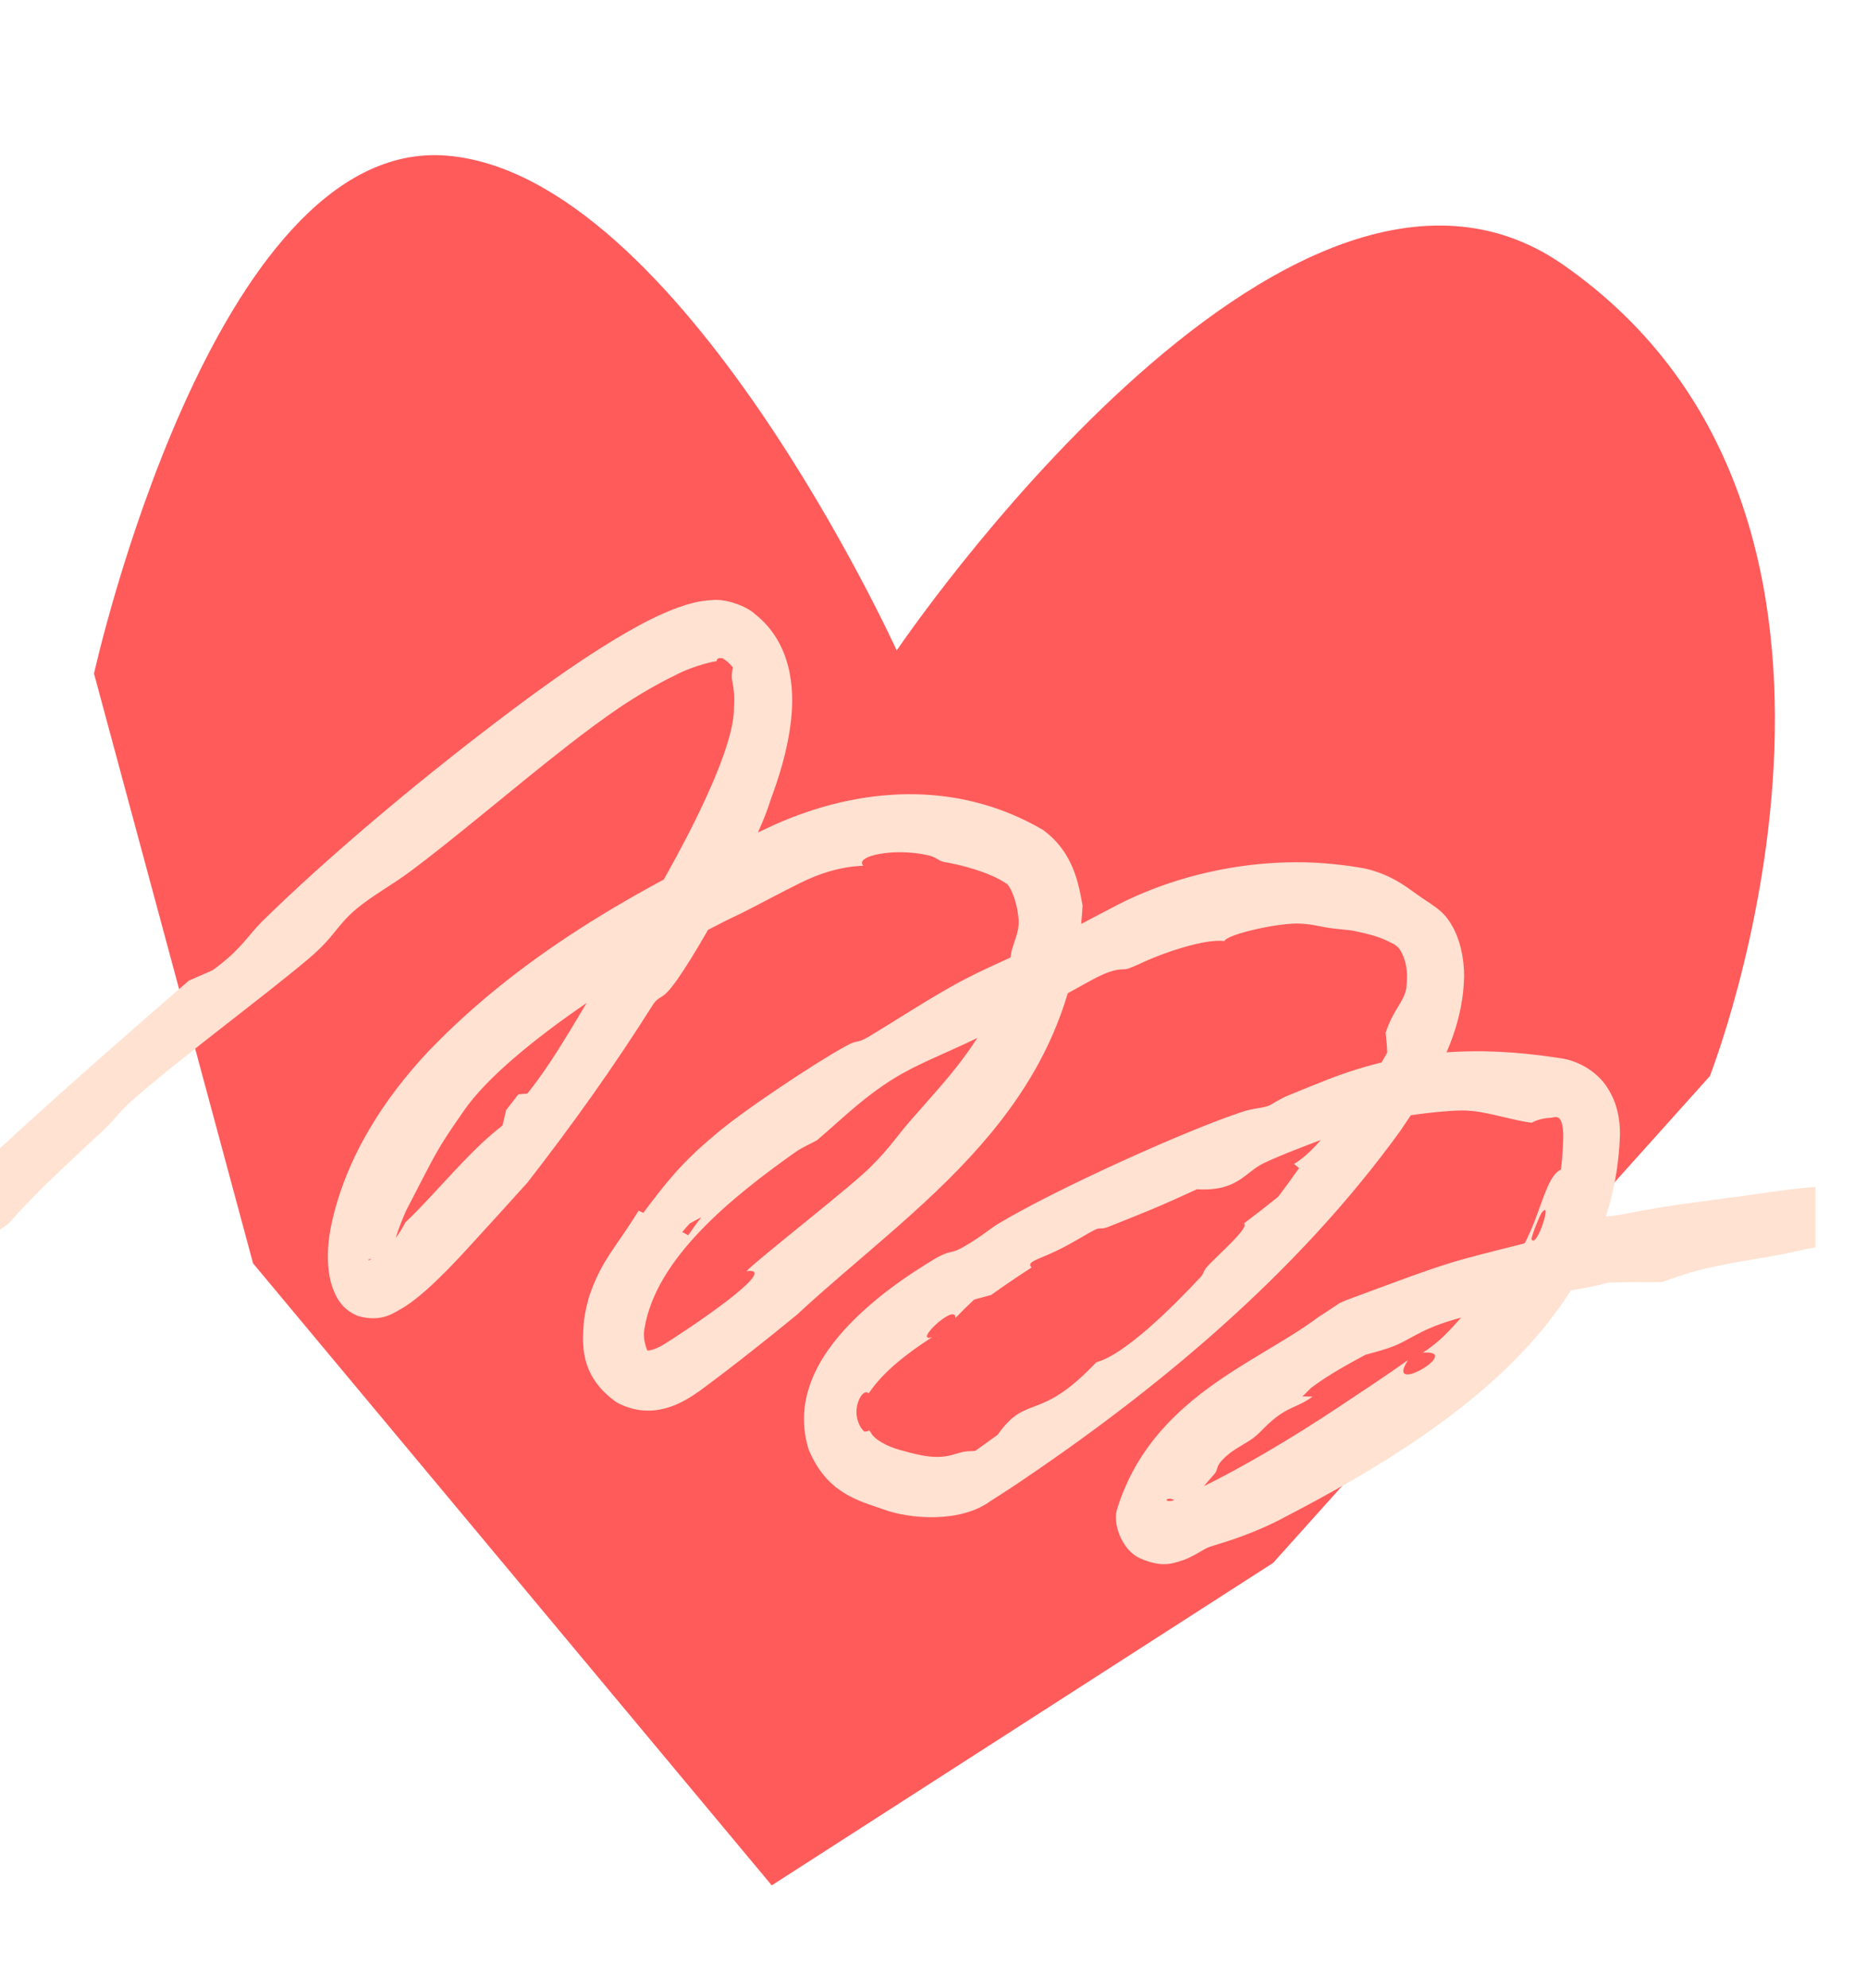 <svg width="31" height="33" viewBox="0 0 31 33" fill="none" xmlns="http://www.w3.org/2000/svg">
<g clip-path="url(#clip0_676_145)">
<path d="M7.413 2.583C3.529 2.272 1.561 11.18 1.561 11.18L4.202 20.969L12.814 31.293L21.139 25.941L28.39 17.862C28.39 17.862 32.028 8.628 25.956 4.395C21.371 1.2 14.889 10.796 14.889 10.796C14.889 10.796 11.298 2.894 7.413 2.583Z" fill="#FF5B5B"/>
<path d="M26.375 20.239C26.524 20.195 26.76 20.192 26.94 20.156C27.715 20.002 28.008 19.979 28.717 19.879C29.348 19.814 30.532 19.534 31.781 19.758L31.839 19.774C32.061 19.864 32.16 19.923 32.273 19.968C32.383 20.014 32.492 20.05 32.588 20.084C32.781 20.151 32.912 20.21 32.907 20.282C32.907 20.282 32.907 20.282 32.907 20.282C32.907 20.286 32.906 20.289 32.906 20.293C32.891 20.357 32.636 20.406 32.589 20.471C32.538 20.534 32.523 21.026 32.089 20.958C31.921 20.931 31.661 20.823 31.503 20.756L31.547 20.768C31.13 20.668 30.334 20.685 30.149 20.706C29.958 20.728 29.725 20.798 29.484 20.839C28.699 20.975 28.282 21.023 27.594 21.281C27.303 21.278 27.004 21.281 26.708 21.286C26.34 21.398 25.773 21.454 25.544 21.517C25.365 21.566 25.267 21.641 25.076 21.694C24.866 21.751 24.524 21.788 24.135 21.904C23.504 22.094 23.426 22.249 23.051 22.376C22.932 22.416 22.789 22.455 22.631 22.497L22.734 22.452C22.419 22.624 22.054 22.818 21.768 23.037C21.721 23.083 21.674 23.13 21.627 23.177C21.683 23.178 21.739 23.179 21.795 23.181C21.585 23.333 21.457 23.34 21.261 23.472C21.031 23.628 20.955 23.759 20.808 23.869C20.689 23.958 20.5 24.044 20.359 24.17C20.156 24.354 20.25 24.367 20.157 24.474C20.141 24.494 19.948 24.698 19.829 24.892C19.702 25.091 19.689 25.229 19.688 25.238C19.688 25.242 19.687 25.247 19.686 25.251C19.706 25.177 19.649 25.003 19.56 24.939C19.474 24.869 19.415 24.872 19.391 24.878C19.344 24.894 19.381 24.936 19.485 24.902C19.512 24.894 19.54 24.883 19.57 24.869C20.538 24.424 21.464 23.862 22.262 23.331C22.635 23.083 23.022 22.828 23.38 22.574C22.971 23.198 24.323 22.395 23.623 22.452C24.039 22.187 24.224 21.878 24.542 21.565C24.745 21.36 24.92 21.244 25.152 20.909C25.579 20.302 25.623 19.558 25.918 19.411C25.943 19.206 25.957 19.01 25.957 18.822C25.941 18.518 25.863 18.527 25.759 18.552C25.628 18.559 25.52 18.585 25.437 18.634C25.211 18.618 24.65 18.442 24.393 18.437C24.202 18.404 22.981 18.516 22.385 18.759C22.229 18.813 22.107 18.857 22.046 18.879C21.746 18.989 21.219 19.19 20.975 19.31C20.669 19.46 20.544 19.78 19.874 19.739C19.237 20.033 19.005 20.124 18.4 20.364C18.29 20.408 18.259 20.374 18.197 20.404C18.069 20.464 17.864 20.597 17.641 20.712C17.273 20.903 17.023 20.935 17.129 21.037C16.901 21.185 16.674 21.338 16.457 21.494C16.363 21.519 16.266 21.545 16.173 21.571C16.068 21.671 15.961 21.775 15.863 21.877C15.879 21.609 15.146 22.293 15.476 22.195C15.059 22.463 14.658 22.774 14.424 23.127C14.357 23.06 14.254 23.187 14.227 23.357C14.197 23.528 14.274 23.701 14.354 23.762C14.384 23.763 14.412 23.753 14.434 23.74C14.436 23.745 14.444 23.759 14.459 23.776C14.512 23.888 14.723 24.006 14.939 24.065C15.185 24.135 15.389 24.185 15.58 24.182C15.776 24.176 15.869 24.125 15.939 24.112C16.032 24.081 16.077 24.091 16.192 24.082C16.319 23.993 16.44 23.905 16.565 23.814C17.056 23.118 17.243 23.625 18.204 22.61C18.666 22.488 19.448 21.72 19.937 21.194C19.994 21.133 19.972 21.105 20.046 21.022C20.229 20.821 20.755 20.372 20.655 20.306C20.848 20.161 21.038 20.013 21.224 19.863C21.344 19.705 21.457 19.549 21.57 19.388C21.542 19.365 21.515 19.342 21.487 19.319C21.838 19.11 22.182 18.602 22.374 18.377C22.413 18.331 22.462 18.35 22.576 18.206C22.713 18.035 22.91 17.686 23.034 17.47C23.03 17.356 23.02 17.248 23.007 17.141C23.142 16.74 23.304 16.645 23.35 16.406C23.352 16.396 23.362 16.31 23.361 16.21C23.371 15.941 23.236 15.732 23.209 15.72C23.189 15.699 23.167 15.684 23.146 15.671C22.981 15.59 22.895 15.534 22.448 15.444C22.355 15.435 22.255 15.423 22.143 15.411C21.945 15.389 21.789 15.338 21.61 15.332C21.29 15.301 20.373 15.503 20.33 15.62C20.005 15.575 19.28 15.824 18.917 16.001C18.845 16.033 18.785 16.059 18.739 16.075C18.649 16.108 18.598 16.053 18.326 16.168C18.105 16.262 17.579 16.584 17.305 16.712C17.014 16.846 16.884 16.845 16.754 16.907C16.632 16.965 16.542 17.066 16.379 17.151C15.867 17.416 15.372 17.597 14.975 17.822C14.403 18.145 13.982 18.571 13.569 18.923C13.453 18.99 13.327 19.039 13.212 19.119C12.146 19.873 10.898 20.881 10.704 22.037C10.656 22.242 10.765 22.444 10.744 22.41C10.744 22.41 10.738 22.416 10.769 22.415C10.807 22.414 10.915 22.384 11.043 22.302C11.829 21.803 12.914 21.021 12.393 21.1C12.588 20.892 14.226 19.624 14.49 19.333C14.77 19.058 14.94 18.795 15.145 18.568C15.744 17.884 16.223 17.399 16.646 16.445C16.749 16.198 16.767 15.921 16.796 15.789C16.834 15.632 16.925 15.465 16.914 15.274C16.912 15.248 16.91 15.221 16.906 15.193C16.878 14.942 16.768 14.681 16.698 14.658C16.425 14.475 15.959 14.354 15.68 14.308C15.582 14.291 15.555 14.227 15.41 14.196C14.841 14.065 14.181 14.209 14.334 14.37C13.962 14.383 13.612 14.495 13.294 14.652C12.959 14.816 12.639 14.993 12.314 15.156C10.884 15.823 8.437 17.359 7.699 18.441C7.237 19.102 7.257 19.105 6.745 20.09C6.68 20.236 6.621 20.383 6.569 20.549C6.545 20.624 6.524 20.704 6.512 20.785C6.497 20.877 6.492 20.965 6.491 21.015C6.477 21.075 6.538 21.027 6.289 20.911C6.06 20.868 6.103 20.941 6.157 20.903C6.215 20.879 6.295 20.825 6.366 20.763C6.513 20.636 6.641 20.472 6.729 20.291C6.814 20.211 6.895 20.13 6.973 20.048C7.484 19.515 7.873 19.043 8.344 18.681C8.364 18.596 8.384 18.51 8.404 18.425C8.472 18.338 8.54 18.251 8.607 18.164C8.657 18.16 8.707 18.155 8.757 18.15C9.257 17.532 9.725 16.633 10.092 16.081C10.739 15.19 12.206 12.655 12.186 11.75C12.211 11.289 12.11 11.336 12.17 11.079C12.119 11.014 12.062 10.964 11.995 10.924C11.987 10.924 11.979 10.923 11.971 10.923C11.914 10.918 11.898 10.949 11.896 10.98C11.949 10.952 11.511 11.044 11.209 11.209C10.88 11.368 10.553 11.564 10.27 11.755C10.016 11.928 9.736 12.135 9.445 12.361C8.557 13.051 7.556 13.914 6.782 14.486C6.525 14.676 6.169 14.876 5.928 15.077C5.578 15.37 5.57 15.534 5.128 15.909C4.366 16.553 2.861 17.663 2.161 18.296C1.951 18.485 1.884 18.604 1.742 18.736C1.41 19.046 1.109 19.322 0.818 19.604C0.588 19.828 0.365 20.056 0.139 20.312C-0.533 20.796 -0.581 20.647 -0.867 20.727C-0.974 20.759 -1.177 20.837 -1.365 20.937C-1.459 20.99 -1.554 21.038 -1.629 21.155C-1.725 21.286 -1.624 21.526 -1.634 21.536C-1.642 21.576 -1.685 21.615 -1.803 21.483C-1.914 21.346 -1.945 21.145 -1.965 21.373C-2.008 21.008 -1.899 20.923 -1.864 20.826C-1.817 20.738 -1.773 20.674 -1.734 20.619C-1.654 20.507 -1.581 20.421 -1.511 20.342C-1.369 20.184 -1.238 20.06 -1.11 19.947C-0.852 19.721 -0.592 19.535 -0.255 19.295C-0.111 19.161 0.028 19.032 0.175 18.898C1.147 18.009 2.139 17.138 3.135 16.277C3.267 16.219 3.397 16.162 3.53 16.104C3.53 16.104 3.53 16.104 3.53 16.104C4.002 15.764 4.12 15.524 4.343 15.303C5.392 14.271 7.036 12.863 8.835 11.538C9.334 11.175 9.84 10.824 10.384 10.508C10.658 10.351 10.934 10.202 11.26 10.083C11.425 10.025 11.6 9.971 11.828 9.96C12.046 9.936 12.389 10.055 12.534 10.191C13.146 10.672 13.191 11.433 13.137 11.932C13.08 12.459 12.932 12.906 12.787 13.299C12.571 14.027 11.437 16.1 11.085 16.461C11 16.558 10.928 16.551 10.85 16.662C10.205 17.688 9.501 18.673 8.757 19.629C8.424 19.998 8.088 20.369 7.748 20.739C7.545 20.959 7.338 21.178 7.102 21.39C6.983 21.496 6.858 21.601 6.703 21.7C6.544 21.781 6.358 21.957 5.945 21.843C5.671 21.732 5.583 21.528 5.529 21.392C5.476 21.248 5.458 21.12 5.449 20.997C5.433 20.751 5.459 20.524 5.507 20.303C5.751 19.193 6.381 18.23 7.11 17.453C8.753 15.74 10.81 14.639 12.861 13.688C14.23 13.079 15.849 12.921 17.312 13.771C17.816 14.134 17.908 14.655 17.975 15.029C17.797 18.441 15.178 20.014 13.231 21.823C12.744 22.221 12.184 22.669 11.61 23.091C11.341 23.281 10.841 23.594 10.245 23.28C9.615 22.843 9.662 22.289 9.699 21.9C9.719 21.759 9.751 21.622 9.79 21.496C10 20.898 10.208 20.735 10.603 20.095C10.629 20.106 10.656 20.118 10.682 20.13C11.067 19.618 11.323 19.294 11.861 18.845C12.308 18.453 13.586 17.609 14.033 17.369C14.262 17.24 14.203 17.335 14.415 17.212C14.776 17 15.524 16.508 16.036 16.245C16.497 16.004 17.308 15.667 17.662 15.485C17.926 15.349 18.195 15.208 18.466 15.066C19.573 14.473 20.968 14.201 22.239 14.353C22.341 14.363 22.45 14.379 22.553 14.396C23.056 14.468 23.405 14.761 23.507 14.831C23.617 14.908 23.697 14.962 23.767 15.008C23.877 15.085 23.971 15.151 24.066 15.293C24.25 15.567 24.311 15.921 24.31 16.205C24.289 17.306 23.642 18.183 23.253 18.767C21.527 21.155 19.19 23.087 16.825 24.67C16.707 24.748 16.578 24.83 16.448 24.913C15.955 25.278 15.115 25.218 14.661 25.05C14.245 24.902 13.734 24.788 13.427 24.06C13.13 23.096 13.753 22.332 14.176 21.908C14.642 21.451 15.105 21.148 15.496 20.909C15.811 20.721 15.765 20.836 16.026 20.68C16.316 20.51 16.45 20.383 16.588 20.304C17.518 19.746 19.674 18.767 20.627 18.454C20.81 18.392 20.958 18.395 21.065 18.353C21.12 18.332 21.228 18.248 21.395 18.18C21.627 18.084 21.85 17.995 22.063 17.911C23.312 17.428 24.495 17.35 25.852 17.555C25.867 17.558 25.882 17.56 25.896 17.562C26.176 17.596 26.493 17.763 26.672 18.028C26.854 18.291 26.9 18.581 26.898 18.829C26.798 22.113 23.601 24.003 21.232 25.234C20.609 25.546 20.131 25.647 20.045 25.69C20.022 25.702 20 25.714 19.979 25.726C19.886 25.778 19.801 25.835 19.661 25.89C19.52 25.928 19.33 26.045 18.924 25.862C18.651 25.739 18.482 25.335 18.54 25.076C19.105 23.203 20.873 22.624 21.87 21.875C21.988 21.799 22.114 21.715 22.246 21.627L22.356 21.579C22.922 21.372 23.57 21.12 24.073 20.965C24.581 20.804 25.805 20.533 26.028 20.44C26.16 20.383 26.208 20.288 26.375 20.239ZM25.432 20.575C25.522 20.718 25.79 19.862 25.592 20.139C25.554 20.201 25.417 20.54 25.432 20.575ZM11.327 20.449C11.361 20.467 11.394 20.485 11.428 20.503C11.494 20.404 11.569 20.301 11.643 20.204C11.579 20.237 11.514 20.273 11.451 20.308C11.408 20.355 11.368 20.401 11.327 20.449Z" fill="#FFE2D2"/>
</g>
<defs>
<clipPath id="clip0_676_145">
<rect width="30.143" height="32.934" fill="white"/>
</clipPath>
</defs>
</svg>
